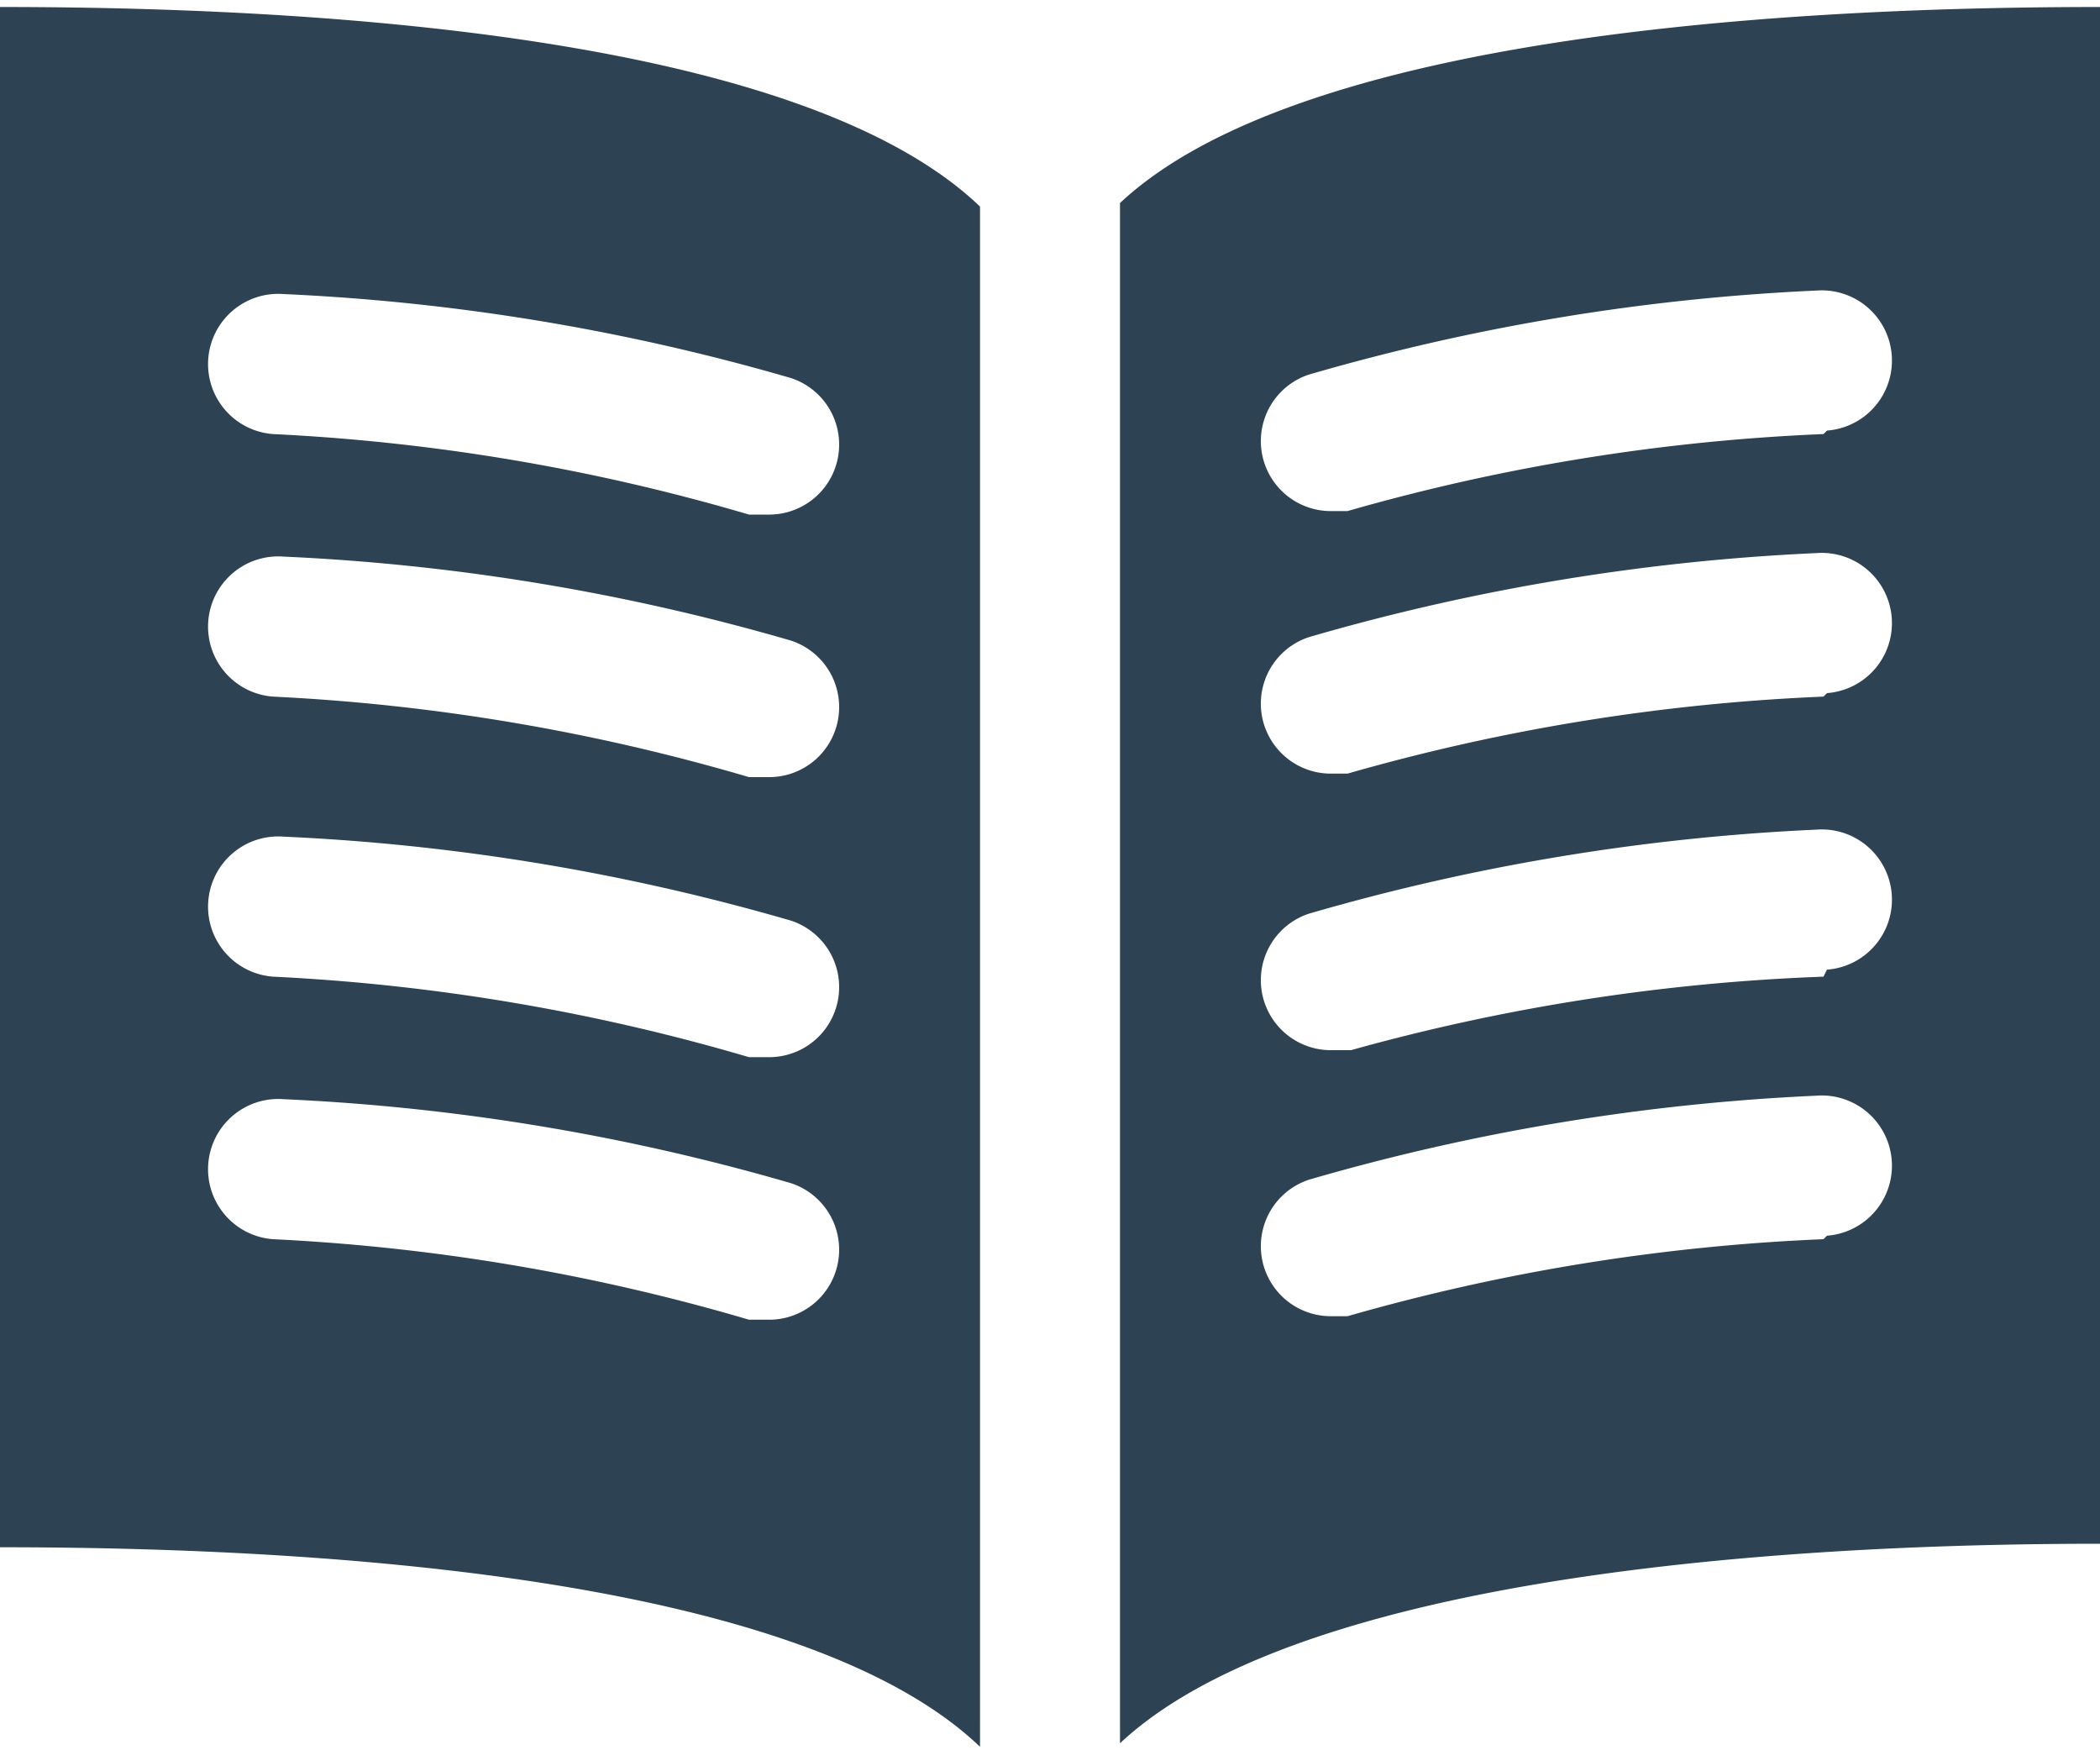 <svg xmlns="http://www.w3.org/2000/svg" width="24" height="20" viewBox="0 0 24 20">
    <g fill="#2D4252" fill-rule="nonzero">
        <path d="M0 17.68c4.4 0 9.32.48 11.2 2.28V2.36C9.32.56 4.4.08 0 .08v17.6zM3.24 3.36a24.76 24.76 0 0 1 5.8.96.8.8 0 0 1-.24 1.56h-.24a23.2 23.2 0 0 0-5.44-.92.802.802 0 0 1 .12-1.6zm0 3a24.76 24.76 0 0 1 5.8.96.8.8 0 0 1-.24 1.56h-.24a23.24 23.24 0 0 0-5.44-.92.802.802 0 0 1 .12-1.6zm0 3.2a24.76 24.76 0 0 1 5.8.96.8.8 0 0 1-.24 1.56h-.24a23.24 23.24 0 0 0-5.44-.92.802.802 0 0 1 .12-1.6zm0 3a24.76 24.76 0 0 1 5.8.96.8.8 0 0 1-.24 1.56h-.24a23.2 23.2 0 0 0-5.44-.92.802.802 0 0 1 .12-1.6zM12.8 2.32v17.6c1.88-1.76 6.8-2.28 11.2-2.28V.08c-4.4 0-9.32.48-11.2 2.24zm8.04 11.84a23.2 23.2 0 0 0-5.44.88h-.2a.8.8 0 0 1-.24-1.56 24.76 24.76 0 0 1 5.8-.96.802.802 0 1 1 .12 1.6l-.04.04zm0-3a23.24 23.24 0 0 0-5.4.84h-.24a.8.8 0 0 1-.24-1.56 24.76 24.76 0 0 1 5.8-.96.802.802 0 0 1 .12 1.6l-.04.08zm0-3.2a23.24 23.24 0 0 0-5.44.88h-.2a.8.8 0 0 1-.24-1.56 24.76 24.76 0 0 1 5.8-.96.802.802 0 1 1 .12 1.6l-.04.04zm0-3a23.2 23.2 0 0 0-5.44.88h-.2a.8.8 0 0 1-.24-1.56 24.76 24.76 0 0 1 5.8-.96.802.802 0 0 1 .12 1.6l-.04.04z"/>
    </g>
</svg>
